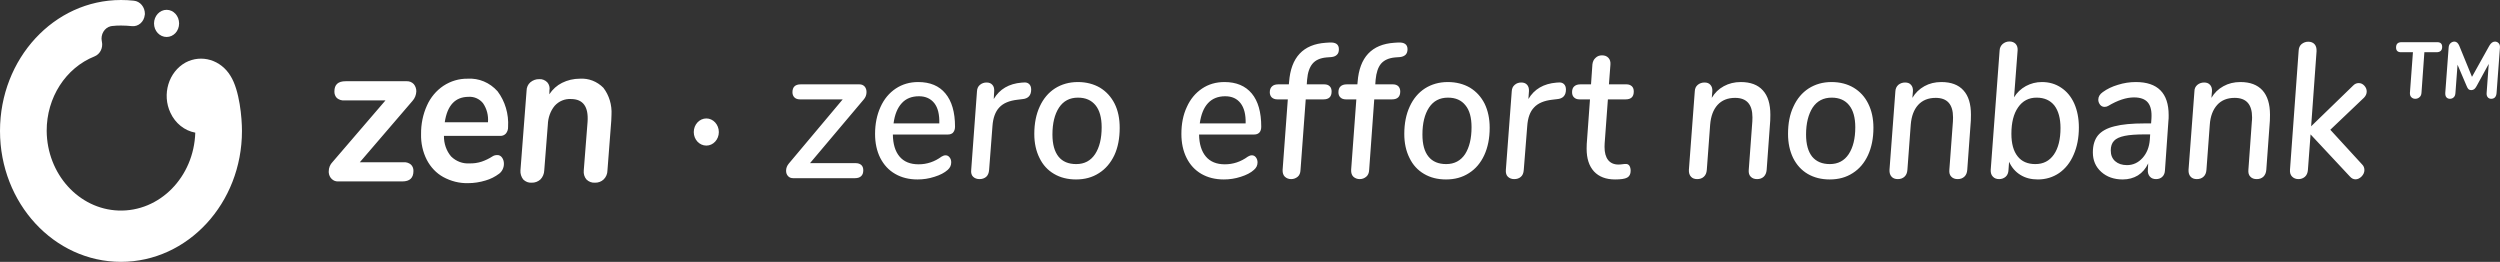 <svg width="216.355" height="22.663" viewBox="0 0 216.355 22.663" fill="none" xmlns="http://www.w3.org/2000/svg" xmlns:xlink="http://www.w3.org/1999/xlink">
	<rect x="0" y="0" width="216.355" height="22.663" fill="#333333" stroke="none"/>
	<desc>
			Created with Pixso.
	</desc>
	<defs/>
	<path d="M35.56 14.24C35.71 14.38 35.79 14.59 35.78 14.8C35.78 15.4 35.46 15.7 34.82 15.7L29.27 15.7C28.85 15.73 28.48 15.38 28.45 14.92C28.45 14.89 28.45 14.86 28.45 14.83C28.45 14.52 28.57 14.23 28.78 14.02L33.36 8.69L29.81 8.69C29.58 8.71 29.35 8.64 29.16 8.49C29.01 8.34 28.93 8.13 28.94 7.91C28.94 7.32 29.26 7.03 29.91 7.03L35.21 7.03C35.43 7.02 35.65 7.11 35.81 7.28C35.95 7.45 36.03 7.67 36.03 7.9C36.02 8.21 35.9 8.51 35.7 8.73L31.14 14.04L34.91 14.04C35.14 14.02 35.38 14.09 35.56 14.24ZM38.49 10.58L42.23 10.58C42.28 9.99 42.13 9.41 41.8 8.93C41.49 8.55 41.03 8.35 40.56 8.38C39.4 8.38 38.71 9.11 38.49 10.58L38.49 10.58ZM43.78 11.56C43.65 11.7 43.47 11.77 43.3 11.76L38.42 11.76C38.41 12.42 38.63 13.06 39.04 13.54C39.48 13.97 40.05 14.18 40.64 14.14C40.99 14.15 41.34 14.1 41.68 13.99C42 13.88 42.32 13.73 42.61 13.54C42.73 13.46 42.87 13.42 43.02 13.42C43.19 13.41 43.35 13.49 43.45 13.64C43.56 13.79 43.61 13.98 43.61 14.18C43.61 14.52 43.45 14.84 43.2 15.03C42.84 15.3 42.44 15.5 42.02 15.62C41.53 15.77 41.02 15.85 40.51 15.85C39.76 15.87 39.02 15.68 38.36 15.32C37.76 14.99 37.27 14.47 36.94 13.84C36.59 13.16 36.42 12.38 36.44 11.6C36.43 10.75 36.6 9.9 36.95 9.13C37.26 8.43 37.76 7.84 38.37 7.43C39.01 7.01 39.73 6.8 40.47 6.81C41.44 6.75 42.38 7.14 43.06 7.9C43.71 8.76 44.04 9.87 43.97 10.98C43.98 11.2 43.91 11.4 43.78 11.56L43.78 11.56ZM52.22 7.6C52.72 8.25 52.97 9.09 52.92 9.94C52.92 10.16 52.91 10.33 52.9 10.45L52.57 14.75C52.57 15.04 52.45 15.33 52.24 15.53C52.04 15.72 51.77 15.82 51.49 15.81C51.22 15.83 50.95 15.73 50.75 15.53C50.57 15.32 50.49 15.03 50.52 14.75L50.85 10.54C50.94 9.23 50.46 8.57 49.41 8.57C48.88 8.54 48.37 8.75 48 9.16C47.63 9.61 47.43 10.19 47.41 10.79L47.1 14.75C47.09 15.04 46.97 15.33 46.77 15.53C46.56 15.72 46.29 15.82 46.01 15.81C45.74 15.83 45.48 15.73 45.28 15.53C45.11 15.31 45.02 15.03 45.04 14.75L45.57 7.86C45.57 7.57 45.69 7.3 45.9 7.12C46.12 6.94 46.39 6.84 46.67 6.85C46.92 6.83 47.17 6.93 47.36 7.12C47.53 7.31 47.6 7.57 47.55 7.82L47.54 8.16C47.82 7.73 48.2 7.39 48.64 7.17C49.12 6.93 49.65 6.81 50.18 6.81C50.93 6.76 51.67 7.04 52.22 7.6L52.22 7.6ZM19.95 6.57C19.11 5.18 17.44 4.68 16.06 5.41C14.59 6.22 14 8.17 14.75 9.76C15.17 10.67 15.97 11.31 16.9 11.48C16.78 15.32 13.82 18.34 10.26 18.22C6.82 18.1 4.07 15.06 4.04 11.33C4.03 8.45 5.68 5.88 8.18 4.88C8.66 4.69 8.93 4.15 8.82 3.61L8.81 3.57C8.69 2.98 9.04 2.4 9.58 2.27C9.62 2.26 9.67 2.25 9.71 2.25C9.96 2.22 10.22 2.21 10.47 2.21C10.78 2.21 11.1 2.23 11.4 2.26C11.97 2.33 12.47 1.89 12.53 1.28C12.54 1.26 12.54 1.24 12.54 1.22C12.55 0.62 12.13 0.11 11.58 0.06C11.21 0.02 10.84 0 10.47 0C4.68 0 0 5.07 0 11.33C0 17.59 4.68 22.66 10.47 22.66C16.25 22.66 20.94 17.59 20.94 11.33C20.94 10.22 20.74 7.83 19.95 6.57Z" fill="#FFFFFF" fill-opacity="1" fill-rule="evenodd"/>
	<path d="M14.42 0.85C15.02 0.85 15.5 1.38 15.5 2.03C15.5 2.68 15.02 3.2 14.42 3.2C13.82 3.2 13.33 2.68 13.33 2.03C13.33 1.38 13.82 0.85 14.42 0.85ZM61.13 10.25C61.72 10.25 62.21 10.78 62.21 11.43C62.21 12.08 61.72 12.6 61.13 12.6C60.53 12.6 60.04 12.08 60.04 11.43C60.04 10.78 60.53 10.25 61.13 10.25ZM74.83 7.49C74.94 7.62 74.99 7.78 74.99 7.97C74.99 8.21 74.91 8.43 74.74 8.62L70.1 14.12L74.07 14.12C74.27 14.12 74.43 14.18 74.55 14.29C74.66 14.4 74.71 14.55 74.71 14.74C74.71 14.96 74.65 15.13 74.53 15.24C74.41 15.36 74.23 15.42 73.99 15.42L68.64 15.42C68.45 15.42 68.3 15.36 68.19 15.23C68.08 15.11 68.03 14.96 68.03 14.77C68.03 14.55 68.11 14.34 68.27 14.15L72.93 8.6L69.23 8.6C69.02 8.6 68.86 8.54 68.75 8.43C68.64 8.32 68.58 8.17 68.58 7.98C68.58 7.53 68.82 7.3 69.29 7.3L74.38 7.3C74.57 7.3 74.72 7.37 74.83 7.49L74.83 7.49ZM78.04 8.93C77.67 9.33 77.43 9.91 77.33 10.68L81.29 10.68C81.31 9.91 81.17 9.33 80.86 8.93C80.54 8.53 80.1 8.33 79.53 8.33C78.9 8.33 78.4 8.53 78.04 8.93ZM82.49 11.47C82.38 11.58 82.23 11.64 82.05 11.64L77.27 11.64C77.28 12.46 77.47 13.1 77.85 13.55C78.23 14 78.78 14.22 79.5 14.22C80.21 14.22 80.88 14 81.49 13.55C81.61 13.48 81.72 13.44 81.83 13.44C81.97 13.44 82.09 13.5 82.18 13.62C82.28 13.74 82.32 13.89 82.32 14.05C82.32 14.31 82.22 14.52 82.02 14.7C81.74 14.95 81.36 15.15 80.87 15.3C80.38 15.46 79.9 15.53 79.4 15.53C78.67 15.53 78.02 15.37 77.47 15.05C76.91 14.73 76.49 14.27 76.18 13.67C75.88 13.07 75.73 12.38 75.73 11.59C75.73 10.72 75.89 9.94 76.2 9.26C76.51 8.57 76.95 8.05 77.51 7.67C78.08 7.29 78.73 7.1 79.46 7.1C80.49 7.1 81.28 7.43 81.82 8.09C82.37 8.75 82.65 9.71 82.65 10.96C82.65 11.18 82.59 11.35 82.48 11.47L82.49 11.47ZM89.06 7.27C89.18 7.38 89.24 7.54 89.24 7.75C89.24 8.26 88.98 8.54 88.47 8.58L88.06 8.63C87.35 8.71 86.82 8.93 86.48 9.3C86.14 9.66 85.94 10.2 85.89 10.91L85.6 14.7C85.58 14.98 85.49 15.18 85.34 15.31C85.18 15.44 84.99 15.5 84.77 15.5C84.54 15.5 84.36 15.43 84.22 15.3C84.08 15.17 84.02 14.97 84.05 14.7L84.55 7.9C84.56 7.66 84.65 7.47 84.81 7.34C84.98 7.2 85.17 7.14 85.38 7.14C85.59 7.14 85.75 7.2 85.87 7.33C86 7.46 86.05 7.64 86.04 7.88L86 8.57C86.51 7.71 87.32 7.24 88.42 7.15L88.59 7.14C88.79 7.12 88.94 7.16 89.06 7.27ZM94.77 13.34C95.15 12.76 95.34 11.99 95.34 11.01C95.34 10.18 95.16 9.54 94.81 9.11C94.45 8.67 93.95 8.45 93.29 8.45C92.57 8.45 92.03 8.74 91.65 9.31C91.27 9.89 91.08 10.67 91.08 11.64C91.08 12.49 91.26 13.12 91.61 13.56C91.96 13.99 92.47 14.2 93.14 14.2C93.85 14.2 94.39 13.91 94.77 13.34ZM91.22 15.05C90.67 14.73 90.25 14.27 89.96 13.67C89.66 13.07 89.51 12.38 89.51 11.59C89.51 10.68 89.67 9.89 89.98 9.22C90.29 8.54 90.73 8.02 91.3 7.65C91.87 7.29 92.53 7.1 93.28 7.1C94.01 7.1 94.65 7.27 95.2 7.59C95.74 7.92 96.16 8.38 96.46 8.97C96.76 9.57 96.9 10.26 96.9 11.06C96.9 11.97 96.75 12.76 96.44 13.43C96.12 14.1 95.68 14.62 95.11 14.98C94.54 15.35 93.88 15.53 93.12 15.53C92.4 15.53 91.76 15.37 91.22 15.05ZM104.54 8.93C104.17 9.33 103.94 9.91 103.83 10.68L107.8 10.68C107.82 9.91 107.67 9.33 107.36 8.93C107.05 8.53 106.61 8.33 106.03 8.33C105.41 8.33 104.91 8.53 104.54 8.93ZM108.99 11.47C108.88 11.58 108.74 11.64 108.55 11.64L103.77 11.64C103.78 12.46 103.98 13.1 104.36 13.55C104.74 14 105.29 14.22 106 14.22C106.72 14.22 107.38 14 108 13.55C108.11 13.48 108.23 13.44 108.34 13.44C108.48 13.44 108.6 13.5 108.69 13.62C108.78 13.74 108.83 13.89 108.83 14.05C108.83 14.31 108.73 14.52 108.52 14.7C108.25 14.95 107.86 15.15 107.38 15.3C106.89 15.46 106.4 15.53 105.91 15.53C105.17 15.53 104.53 15.37 103.97 15.05C103.42 14.73 102.99 14.27 102.69 13.67C102.39 13.07 102.24 12.38 102.24 11.59C102.24 10.72 102.39 9.94 102.71 9.26C103.02 8.57 103.46 8.05 104.02 7.67C104.58 7.29 105.23 7.1 105.97 7.1C106.99 7.1 107.78 7.43 108.33 8.09C108.88 8.75 109.15 9.71 109.15 10.96C109.15 11.18 109.1 11.35 108.99 11.47ZM113.59 5.51C113.33 5.82 113.17 6.28 113.12 6.89L113.09 7.3L114.61 7.3C114.82 7.3 114.97 7.36 115.08 7.47C115.19 7.58 115.24 7.73 115.24 7.92C115.24 8.37 115.01 8.6 114.54 8.6L113 8.6L112.55 14.7C112.54 14.97 112.46 15.17 112.3 15.3C112.14 15.43 111.95 15.5 111.74 15.5C111.52 15.5 111.35 15.43 111.2 15.3C111.06 15.17 110.99 14.97 111 14.7L111.45 8.6L110.54 8.6C110.34 8.6 110.18 8.54 110.06 8.43C109.95 8.32 109.89 8.17 109.89 7.98C109.89 7.76 109.96 7.59 110.08 7.48C110.2 7.36 110.38 7.3 110.62 7.3L111.54 7.3L111.56 7.09C111.72 4.96 112.78 3.83 114.74 3.7L115.06 3.68C115.6 3.65 115.87 3.84 115.87 4.26C115.87 4.47 115.82 4.63 115.7 4.74C115.59 4.85 115.43 4.92 115.21 4.94L114.8 4.97C114.25 5.02 113.85 5.2 113.59 5.51ZM119.52 5.51C119.26 5.82 119.11 6.28 119.05 6.89L119.02 7.3L120.55 7.3C120.75 7.3 120.91 7.36 121.02 7.47C121.12 7.58 121.18 7.73 121.18 7.92C121.18 8.37 120.94 8.6 120.47 8.6L118.93 8.6L118.49 14.7C118.48 14.97 118.39 15.17 118.23 15.3C118.07 15.43 117.89 15.5 117.67 15.5C117.46 15.5 117.28 15.43 117.13 15.3C116.99 15.17 116.92 14.97 116.93 14.7L117.38 8.6L116.47 8.6C116.27 8.6 116.11 8.54 116 8.43C115.88 8.32 115.83 8.17 115.83 7.98C115.83 7.76 115.89 7.59 116.01 7.48C116.13 7.36 116.32 7.3 116.55 7.3L117.47 7.3L117.49 7.09C117.65 4.96 118.71 3.83 120.67 3.7L120.99 3.68C121.53 3.65 121.81 3.84 121.81 4.26C121.81 4.47 121.75 4.63 121.64 4.74C121.52 4.85 121.36 4.92 121.15 4.94L120.73 4.97C120.19 5.02 119.79 5.2 119.52 5.51ZM126.79 13.34C127.16 12.76 127.35 11.99 127.35 11.01C127.35 10.18 127.18 9.54 126.82 9.11C126.47 8.67 125.97 8.45 125.31 8.45C124.59 8.45 124.05 8.74 123.67 9.31C123.29 9.89 123.1 10.67 123.1 11.64C123.1 12.49 123.27 13.12 123.63 13.56C123.98 13.99 124.49 14.2 125.16 14.2C125.86 14.2 126.41 13.91 126.79 13.34ZM123.24 15.05C122.69 14.73 122.27 14.27 121.98 13.67C121.68 13.07 121.53 12.38 121.53 11.59C121.53 10.68 121.69 9.89 122 9.22C122.31 8.54 122.75 8.02 123.32 7.65C123.89 7.29 124.55 7.1 125.29 7.1C126.03 7.1 126.67 7.27 127.22 7.59C127.76 7.92 128.18 8.38 128.48 8.97C128.77 9.57 128.92 10.26 128.92 11.06C128.92 11.97 128.76 12.76 128.45 13.43C128.14 14.1 127.7 14.62 127.13 14.98C126.56 15.35 125.9 15.53 125.14 15.53C124.41 15.53 123.78 15.37 123.24 15.05L123.24 15.05ZM135.34 7.27C135.46 7.38 135.52 7.54 135.52 7.75C135.52 8.26 135.26 8.54 134.75 8.58L134.33 8.63C133.63 8.71 133.1 8.93 132.76 9.3C132.41 9.66 132.22 10.2 132.17 10.91L131.87 14.7C131.85 14.98 131.77 15.18 131.61 15.31C131.46 15.44 131.27 15.5 131.04 15.5C130.82 15.5 130.64 15.43 130.5 15.3C130.36 15.17 130.3 14.97 130.32 14.7L130.83 7.9C130.84 7.66 130.93 7.47 131.09 7.34C131.25 7.2 131.44 7.14 131.66 7.14C131.86 7.14 132.03 7.2 132.15 7.33C132.27 7.46 132.33 7.64 132.32 7.88L132.27 8.57C132.78 7.71 133.59 7.24 134.7 7.15L134.87 7.14C135.06 7.12 135.22 7.16 135.34 7.27ZM138.87 12.41C138.86 12.47 138.86 12.57 138.86 12.71C138.86 13.21 138.96 13.58 139.17 13.85C139.38 14.11 139.68 14.24 140.06 14.24C140.18 14.24 140.3 14.23 140.43 14.21C140.55 14.19 140.65 14.19 140.72 14.19C140.84 14.19 140.94 14.24 141.01 14.34C141.08 14.45 141.12 14.6 141.12 14.78C141.12 15.06 141.02 15.26 140.82 15.37C140.62 15.48 140.27 15.53 139.77 15.53C138.99 15.53 138.38 15.3 137.95 14.84C137.52 14.37 137.31 13.72 137.31 12.87C137.31 12.7 137.31 12.56 137.32 12.46L137.6 8.6L136.69 8.6C136.49 8.6 136.33 8.54 136.22 8.43C136.1 8.32 136.05 8.17 136.05 7.97C136.05 7.76 136.11 7.59 136.23 7.48C136.36 7.36 136.53 7.3 136.77 7.3L137.69 7.3L137.81 5.57C137.84 5.34 137.92 5.15 138.08 5.01C138.23 4.86 138.42 4.79 138.64 4.79C138.88 4.79 139.06 4.86 139.2 5.01C139.33 5.15 139.39 5.35 139.37 5.59L139.24 7.3L140.77 7.3C140.96 7.3 141.11 7.36 141.23 7.47C141.34 7.58 141.39 7.73 141.39 7.92C141.39 8.37 141.16 8.6 140.69 8.6L139.15 8.6L138.87 12.41ZM152.56 7.82C153 8.3 153.21 9 153.21 9.93C153.21 10.15 153.21 10.32 153.2 10.43L152.89 14.7C152.87 14.96 152.78 15.15 152.64 15.29C152.49 15.43 152.3 15.5 152.06 15.5C151.83 15.5 151.64 15.43 151.51 15.29C151.37 15.15 151.32 14.96 151.34 14.7L151.65 10.51C151.66 10.43 151.66 10.32 151.66 10.16C151.66 9.03 151.16 8.47 150.16 8.47C149.52 8.47 149.02 8.67 148.64 9.08C148.27 9.49 148.06 10.06 148 10.79L147.71 14.7C147.69 14.96 147.61 15.15 147.46 15.29C147.31 15.43 147.12 15.5 146.88 15.5C146.65 15.5 146.46 15.43 146.34 15.29C146.21 15.15 146.15 14.96 146.16 14.7L146.67 7.9C146.68 7.67 146.76 7.48 146.93 7.34C147.09 7.21 147.29 7.14 147.51 7.14C147.73 7.14 147.9 7.2 148.02 7.34C148.14 7.47 148.2 7.65 148.19 7.88L148.14 8.47C148.4 8.03 148.74 7.7 149.18 7.46C149.62 7.22 150.11 7.1 150.65 7.1C151.49 7.1 152.13 7.34 152.56 7.82ZM159.99 13.34C160.37 12.76 160.56 11.99 160.56 11.01C160.56 10.18 160.38 9.54 160.03 9.11C159.68 8.67 159.17 8.45 158.52 8.45C157.8 8.45 157.25 8.74 156.87 9.31C156.5 9.89 156.3 10.67 156.3 11.64C156.3 12.49 156.48 13.12 156.83 13.56C157.19 13.99 157.7 14.2 158.36 14.2C159.07 14.2 159.61 13.91 159.99 13.34L159.99 13.34ZM156.44 15.05C155.9 14.73 155.48 14.27 155.18 13.67C154.89 13.07 154.74 12.38 154.74 11.59C154.74 10.68 154.89 9.89 155.21 9.22C155.52 8.54 155.96 8.02 156.53 7.65C157.1 7.29 157.75 7.1 158.5 7.1C159.24 7.1 159.88 7.27 160.42 7.59C160.97 7.92 161.39 8.38 161.68 8.97C161.98 9.57 162.13 10.26 162.13 11.06C162.13 11.97 161.97 12.76 161.66 13.43C161.35 14.1 160.91 14.62 160.34 14.98C159.77 15.35 159.11 15.53 158.35 15.53C157.62 15.53 156.99 15.37 156.44 15.05ZM169.92 7.82C170.36 8.3 170.57 9 170.57 9.93C170.57 10.15 170.57 10.32 170.56 10.43L170.25 14.7C170.23 14.96 170.15 15.15 170 15.29C169.85 15.43 169.66 15.5 169.42 15.5C169.19 15.5 169 15.43 168.87 15.29C168.73 15.15 168.68 14.96 168.7 14.7L169.01 10.51C169.02 10.43 169.02 10.32 169.02 10.16C169.02 9.03 168.52 8.47 167.52 8.47C166.88 8.47 166.38 8.67 166 9.08C165.63 9.49 165.42 10.06 165.36 10.79L165.07 14.7C165.05 14.96 164.97 15.15 164.82 15.29C164.67 15.43 164.48 15.5 164.24 15.5C164.01 15.5 163.82 15.43 163.7 15.29C163.57 15.15 163.51 14.96 163.52 14.7L164.03 7.9C164.04 7.67 164.13 7.48 164.29 7.34C164.45 7.21 164.65 7.14 164.87 7.14C165.09 7.14 165.26 7.2 165.38 7.34C165.5 7.47 165.56 7.65 165.55 7.88L165.5 8.47C165.76 8.03 166.11 7.7 166.54 7.46C166.97 7.22 167.46 7.1 168.01 7.1C168.85 7.1 169.49 7.34 169.92 7.82ZM177.75 13.37C178.13 12.82 178.32 12.05 178.32 11.08C178.32 10.24 178.14 9.59 177.79 9.13C177.43 8.68 176.92 8.45 176.25 8.45C175.57 8.45 175.04 8.73 174.65 9.29C174.26 9.85 174.07 10.61 174.07 11.58C174.07 12.43 174.25 13.08 174.61 13.53C174.96 13.98 175.48 14.2 176.14 14.2C176.83 14.2 177.36 13.93 177.75 13.37ZM178.38 7.59C178.86 7.91 179.24 8.36 179.51 8.96C179.77 9.55 179.91 10.24 179.91 11.03C179.91 11.91 179.76 12.7 179.46 13.38C179.17 14.06 178.75 14.59 178.21 14.97C177.67 15.34 177.05 15.53 176.36 15.53C175.77 15.53 175.27 15.4 174.84 15.13C174.42 14.87 174.09 14.49 173.87 14L173.82 14.7C173.81 14.96 173.73 15.15 173.58 15.29C173.42 15.43 173.23 15.5 173.01 15.5C172.78 15.5 172.6 15.43 172.47 15.29C172.33 15.15 172.27 14.96 172.28 14.7L173.05 4.38C173.06 4.14 173.15 3.96 173.31 3.81C173.48 3.67 173.67 3.59 173.9 3.59C174.12 3.59 174.3 3.66 174.43 3.79C174.56 3.93 174.62 4.11 174.61 4.34L174.3 8.42C174.55 8.01 174.89 7.69 175.32 7.45C175.75 7.22 176.21 7.1 176.71 7.1C177.34 7.1 177.89 7.26 178.38 7.59ZM185.42 13.67C185.79 13.26 186 12.73 186.05 12.09L186.08 11.63L185.65 11.63C184.89 11.63 184.3 11.67 183.87 11.76C183.44 11.85 183.13 11.99 182.95 12.19C182.76 12.39 182.67 12.67 182.67 13.02C182.67 13.41 182.79 13.72 183.05 13.95C183.3 14.17 183.64 14.29 184.07 14.29C184.6 14.29 185.05 14.08 185.42 13.67L185.42 13.67ZM187.68 9.96C187.68 10.17 187.68 10.34 187.66 10.45L187.36 14.74C187.35 14.98 187.27 15.17 187.13 15.3C187 15.43 186.81 15.5 186.59 15.5C186.36 15.5 186.18 15.43 186.05 15.28C185.92 15.13 185.86 14.93 185.88 14.7L185.91 14.14C185.7 14.59 185.4 14.94 185.02 15.18C184.64 15.41 184.2 15.53 183.7 15.53C182.95 15.53 182.33 15.31 181.85 14.88C181.36 14.44 181.12 13.88 181.12 13.19C181.12 12.57 181.27 12.08 181.56 11.72C181.86 11.36 182.33 11.09 182.99 10.93C183.64 10.76 184.51 10.68 185.6 10.68L186.16 10.68L186.19 10.26C186.23 9.63 186.13 9.17 185.88 8.87C185.64 8.58 185.24 8.43 184.68 8.43C184.01 8.43 183.26 8.68 182.44 9.17C182.35 9.22 182.25 9.25 182.13 9.25C181.98 9.25 181.85 9.19 181.75 9.07C181.65 8.94 181.59 8.8 181.59 8.63C181.59 8.37 181.72 8.15 181.98 7.97C182.35 7.7 182.78 7.49 183.29 7.34C183.8 7.18 184.31 7.1 184.84 7.1C186.73 7.1 187.68 8.06 187.68 9.96ZM195.8 7.82C196.23 8.3 196.45 9 196.45 9.93C196.45 10.15 196.45 10.32 196.44 10.43L196.13 14.7C196.11 14.96 196.02 15.15 195.88 15.29C195.73 15.43 195.54 15.5 195.3 15.5C195.06 15.5 194.88 15.43 194.75 15.29C194.61 15.15 194.56 14.96 194.58 14.7L194.88 10.51C194.89 10.43 194.9 10.32 194.9 10.16C194.9 9.03 194.4 8.47 193.39 8.47C192.76 8.47 192.25 8.67 191.88 9.08C191.51 9.49 191.29 10.06 191.24 10.79L190.95 14.7C190.93 14.96 190.85 15.15 190.7 15.29C190.55 15.43 190.36 15.5 190.12 15.5C189.89 15.5 189.7 15.43 189.58 15.29C189.45 15.15 189.39 14.96 189.4 14.7L189.91 7.9C189.91 7.67 190 7.48 190.17 7.34C190.33 7.21 190.53 7.14 190.75 7.14C190.97 7.14 191.13 7.2 191.26 7.34C191.38 7.47 191.44 7.65 191.43 7.88L191.38 8.47C191.64 8.03 191.98 7.7 192.42 7.46C192.85 7.22 193.34 7.1 193.89 7.1C194.73 7.1 195.36 7.34 195.8 7.82ZM204.43 14.24C204.56 14.37 204.62 14.53 204.62 14.72C204.62 14.92 204.54 15.1 204.38 15.27C204.22 15.43 204.04 15.52 203.85 15.52C203.66 15.52 203.5 15.43 203.36 15.27L199.96 11.63L199.73 14.72C199.71 14.97 199.62 15.17 199.47 15.3C199.32 15.43 199.13 15.5 198.92 15.5C198.69 15.5 198.51 15.43 198.36 15.28C198.22 15.14 198.16 14.94 198.18 14.69L198.93 4.39C198.94 4.14 199.03 3.94 199.19 3.81C199.36 3.68 199.54 3.61 199.76 3.61C199.99 3.61 200.17 3.68 200.3 3.82C200.43 3.96 200.49 4.16 200.48 4.43L200.01 10.93L203.63 7.42C203.78 7.26 203.94 7.19 204.13 7.19C204.31 7.19 204.47 7.26 204.61 7.41C204.75 7.56 204.82 7.73 204.82 7.92C204.82 8.12 204.74 8.29 204.59 8.45L201.67 11.23L204.43 14.24ZM216.24 3.74C216.33 3.83 216.36 3.96 216.35 4.12L216.06 8.02C216.04 8.37 215.88 8.55 215.59 8.55C215.46 8.55 215.36 8.5 215.29 8.41C215.22 8.33 215.18 8.19 215.2 8.02L215.38 5.53L214.33 7.45C214.26 7.58 214.19 7.67 214.12 7.72C214.05 7.77 213.96 7.8 213.86 7.8C213.77 7.8 213.69 7.77 213.63 7.72C213.57 7.66 213.52 7.58 213.47 7.45L212.68 5.6L212.5 8.02C212.49 8.19 212.45 8.33 212.36 8.41C212.28 8.5 212.16 8.55 212.02 8.55C211.89 8.55 211.78 8.5 211.71 8.41C211.64 8.33 211.61 8.19 211.62 8.02L211.91 4.12C211.92 3.96 211.97 3.83 212.07 3.74C212.17 3.65 212.28 3.6 212.4 3.6C212.59 3.6 212.73 3.72 212.83 3.96L213.93 6.65L215.43 3.96C215.57 3.72 215.73 3.6 215.92 3.6C216.05 3.6 216.16 3.65 216.24 3.74L216.24 3.74ZM211.35 4.06C211.35 4.37 211.18 4.52 210.85 4.52L209.81 4.52L209.56 8.03C209.55 8.19 209.5 8.32 209.39 8.41C209.29 8.5 209.17 8.55 209.02 8.55C208.88 8.55 208.77 8.5 208.68 8.41C208.59 8.32 208.55 8.19 208.56 8.03L208.82 4.52L207.79 4.52C207.5 4.52 207.36 4.38 207.36 4.11C207.36 3.8 207.52 3.65 207.84 3.65L210.92 3.65C211.21 3.65 211.35 3.79 211.35 4.06Z" fill="#FFFFFF" fill-opacity="1" fill-rule="evenodd"/>
</svg>
